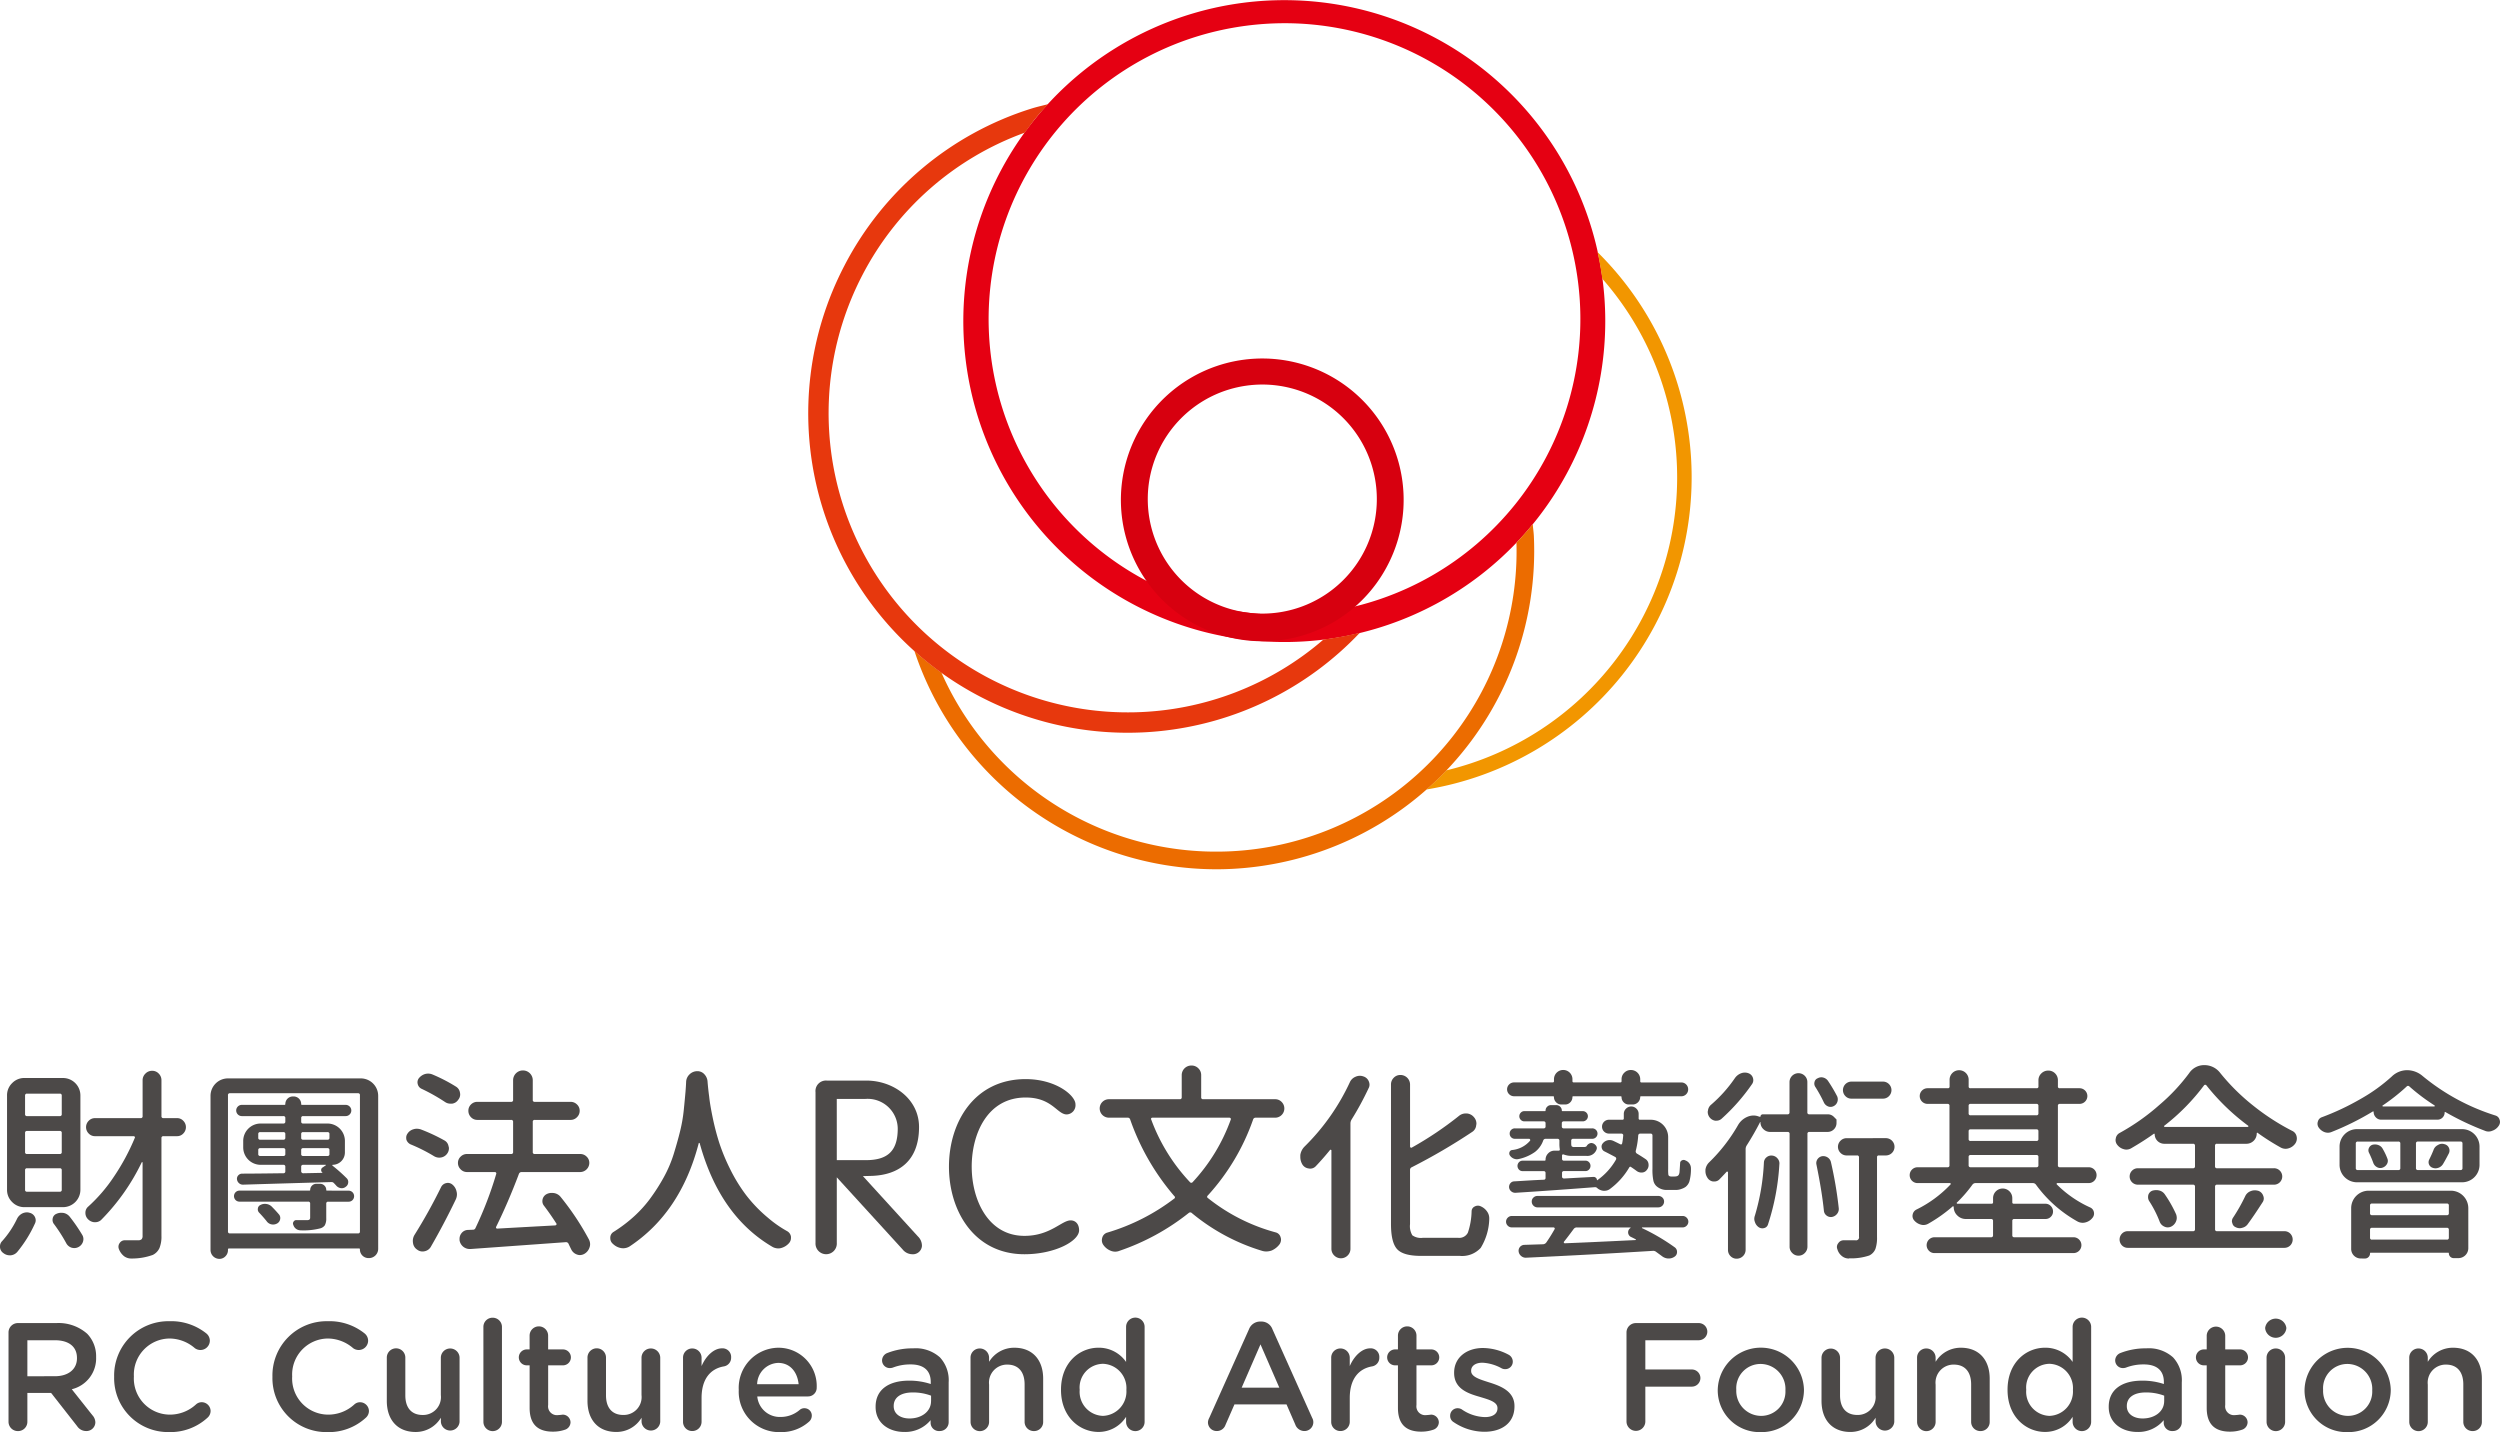 <svg xmlns="http://www.w3.org/2000/svg" viewBox="0 0 347.072 198.818"><g id="圖層_12" data-name="圖層 12"><path d="M1.183,185A1.3,1.3,0,0,1,2.5,183.681H7.817a6,6,0,0,1,4.294,1.488,4.5,4.5,0,0,1,1.233,3.211v.042a4.406,4.406,0,0,1-3.38,4.444l2.849,3.592a1.523,1.523,0,0,1,.425,1,1.234,1.234,0,0,1-1.255,1.212,1.5,1.5,0,0,1-1.276-.68l-3.614-4.614H3.8v4a1.289,1.289,0,0,1-1.3,1.3,1.293,1.293,0,0,1-1.317-1.3Zm6.441,6.059c1.872,0,3.062-.977,3.062-2.488v-.042c0-1.594-1.149-2.466-3.082-2.466H3.8v5Z" fill="#4c4948"/><path d="M15.847,191.165v-.043a7.531,7.531,0,0,1,7.674-7.7,7.8,7.8,0,0,1,5.1,1.679,1.306,1.306,0,0,1,.511,1.042,1.307,1.307,0,0,1-2.084,1.02,5.4,5.4,0,0,0-3.551-1.338,5.006,5.006,0,0,0-4.91,5.25v.043a5.014,5.014,0,0,0,4.91,5.272,5.338,5.338,0,0,0,3.722-1.424,1.18,1.18,0,0,1,.786-.3,1.243,1.243,0,0,1,1.233,1.211,1.262,1.262,0,0,1-.424.936,7.609,7.609,0,0,1-5.4,2A7.484,7.484,0,0,1,15.847,191.165Z" fill="#4c4948"/><path d="M37.822,191.165v-.043a7.531,7.531,0,0,1,7.674-7.7,7.8,7.8,0,0,1,5.1,1.679,1.306,1.306,0,0,1,.511,1.042,1.307,1.307,0,0,1-2.084,1.02,5.4,5.4,0,0,0-3.551-1.338,5.006,5.006,0,0,0-4.91,5.25v.043a5.014,5.014,0,0,0,4.91,5.272A5.338,5.338,0,0,0,49.2,194.97a1.18,1.18,0,0,1,.786-.3,1.243,1.243,0,0,1,1.233,1.211,1.259,1.259,0,0,1-.425.936,7.6,7.6,0,0,1-5.4,2A7.484,7.484,0,0,1,37.822,191.165Z" fill="#4c4948"/><path d="M63.8,197.394a1.3,1.3,0,0,1-2.593,0v-.574A4.043,4.043,0,0,1,57.7,198.8c-2.531,0-4-1.7-4-4.316v-5.975a1.286,1.286,0,1,1,2.571,0v5.209c0,1.744.871,2.721,2.4,2.721a2.479,2.479,0,0,0,2.531-2.763v-5.167a1.288,1.288,0,0,1,1.3-1.3,1.3,1.3,0,0,1,1.3,1.3Z" fill="#4c4948"/><path d="M67.109,184.212a1.267,1.267,0,0,1,1.277-1.275,1.283,1.283,0,0,1,1.3,1.275v13.182a1.287,1.287,0,0,1-2.574,0Z" fill="#4c4948"/><path d="M73.527,195.459v-5.91H73.1a1.106,1.106,0,0,1,0-2.211h.424v-1.914a1.286,1.286,0,0,1,2.572,0v1.914h2.022a1.106,1.106,0,1,1,0,2.211H76.1v5.506a1.225,1.225,0,0,0,1.383,1.4,6.149,6.149,0,0,0,.639-.064,1.085,1.085,0,0,1,1.083,1.063,1.107,1.107,0,0,1-.68,1,5.124,5.124,0,0,1-1.764.3C74.866,198.755,73.527,197.925,73.527,195.459Z" fill="#4c4948"/><path d="M91.66,197.394a1.3,1.3,0,0,1-2.593,0v-.574a4.043,4.043,0,0,1-3.508,1.977c-2.531,0-4-1.7-4-4.316v-5.975a1.286,1.286,0,1,1,2.571,0v5.209c0,1.744.871,2.721,2.4,2.721a2.479,2.479,0,0,0,2.531-2.763v-5.167a1.288,1.288,0,0,1,1.3-1.3,1.3,1.3,0,0,1,1.3,1.3Z" fill="#4c4948"/><path d="M94.824,188.506a1.27,1.27,0,0,1,1.274-1.3,1.289,1.289,0,0,1,1.3,1.3v1.149c.6-1.4,1.7-2.466,2.827-2.466a1.194,1.194,0,0,1,1.276,1.275,1.207,1.207,0,0,1-1.02,1.233c-1.829.32-3.083,1.722-3.083,4.38v3.317a1.284,1.284,0,0,1-1.3,1.275,1.265,1.265,0,0,1-1.274-1.275Z" fill="#4c4948"/><path d="M108.32,198.818a5.6,5.6,0,0,1-5.761-5.825v-.043a5.571,5.571,0,0,1,5.486-5.846,5.311,5.311,0,0,1,5.337,5.528,1.2,1.2,0,0,1-1.214,1.233h-7.037a3.136,3.136,0,0,0,3.233,2.849,4.047,4.047,0,0,0,2.658-.978.954.954,0,0,1,.659-.234,1.012,1.012,0,0,1,1.02,1.042,1.126,1.126,0,0,1-.34.786A5.766,5.766,0,0,1,108.32,198.818Zm2.553-6.654c-.172-1.659-1.149-2.955-2.85-2.955a3.036,3.036,0,0,0-2.911,2.955Z" fill="#4c4948"/><path d="M121.559,195.331v-.042c0-2.423,1.894-3.615,4.635-3.615a9.4,9.4,0,0,1,3.02.468v-.276c0-1.6-.979-2.445-2.786-2.445a6.679,6.679,0,0,0-2.488.446,1.41,1.41,0,0,1-.4.064,1.071,1.071,0,0,1-1.085-1.063,1.122,1.122,0,0,1,.7-1.02,9.623,9.623,0,0,1,3.614-.659,5.031,5.031,0,0,1,3.722,1.255,4.657,4.657,0,0,1,1.211,3.464v5.528a1.225,1.225,0,0,1-1.254,1.233,1.162,1.162,0,0,1-1.255-1.084v-.425a4.563,4.563,0,0,1-3.657,1.637C123.431,198.8,121.559,197.585,121.559,195.331Zm7.7-.808v-.765a7.13,7.13,0,0,0-2.55-.446c-1.658,0-2.637.7-2.637,1.871v.042c0,1.085.958,1.7,2.191,1.7C127.959,196.926,129.255,195.948,129.255,194.523Z" fill="#4c4948"/><path d="M134.737,188.506a1.271,1.271,0,0,1,1.276-1.3,1.288,1.288,0,0,1,1.3,1.3v.554a4.068,4.068,0,0,1,3.508-1.956c2.53,0,4,1.7,4,4.294v6a1.252,1.252,0,0,1-1.276,1.275,1.27,1.27,0,0,1-1.3-1.275v-5.209c0-1.744-.873-2.743-2.4-2.743a2.5,2.5,0,0,0-2.531,2.786v5.166a1.286,1.286,0,0,1-2.572,0Z" fill="#4c4948"/><path d="M158.905,197.394a1.286,1.286,0,0,1-2.572,0v-.7a4.5,4.5,0,0,1-3.827,2.1c-2.637,0-5.208-2.1-5.208-5.825v-.043c0-3.72,2.53-5.825,5.208-5.825a4.592,4.592,0,0,1,3.827,1.977v-4.869a1.286,1.286,0,0,1,2.572,0Zm-9.014-4.465v.043a3.339,3.339,0,0,0,3.231,3.592,3.382,3.382,0,0,0,3.254-3.592v-.043a3.37,3.37,0,0,0-3.254-3.593A3.291,3.291,0,0,0,149.891,192.929Z" fill="#4c4948"/><path d="M167.871,196.862l5.527-12.331a1.659,1.659,0,0,1,1.573-1.063h.128a1.63,1.63,0,0,1,1.551,1.063l5.527,12.331a1.147,1.147,0,0,1,.15.553,1.225,1.225,0,0,1-1.233,1.254,1.346,1.346,0,0,1-1.276-.914l-1.212-2.785h-7.228l-1.254,2.87a1.258,1.258,0,0,1-1.213.829,1.2,1.2,0,0,1-1.211-1.212A1.33,1.33,0,0,1,167.871,196.862Zm9.737-4.21-2.616-6.016-2.615,6.016Z" fill="#4c4948"/><path d="M184.81,188.506a1.271,1.271,0,0,1,1.276-1.3,1.288,1.288,0,0,1,1.3,1.3v1.149c.6-1.4,1.7-2.466,2.827-2.466a1.193,1.193,0,0,1,1.276,1.275,1.207,1.207,0,0,1-1.02,1.233c-1.829.32-3.083,1.722-3.083,4.38v3.317a1.284,1.284,0,0,1-1.3,1.275,1.265,1.265,0,0,1-1.276-1.275Z" fill="#4c4948"/><path d="M194.075,195.459v-5.91h-.425a1.106,1.106,0,0,1,0-2.211h.425v-1.914a1.286,1.286,0,0,1,2.572,0v1.914h2.021a1.106,1.106,0,1,1,0,2.211h-2.021v5.506a1.225,1.225,0,0,0,1.382,1.4,6.084,6.084,0,0,0,.639-.064,1.086,1.086,0,0,1,1.084,1.063,1.108,1.108,0,0,1-.681,1,5.114,5.114,0,0,1-1.763.3C195.414,198.755,194.075,197.925,194.075,195.459Z" fill="#4c4948"/><path d="M201.812,197.436a.984.984,0,0,1-.489-.892,1.029,1.029,0,0,1,1.042-1.042,1.122,1.122,0,0,1,.552.148,5.912,5.912,0,0,0,3.231,1.084c1.107,0,1.744-.467,1.744-1.211v-.043c0-.871-1.192-1.169-2.509-1.573-1.658-.468-3.508-1.148-3.508-3.3v-.042c0-2.125,1.764-3.423,4-3.423a7.723,7.723,0,0,1,3.529.914,1.094,1.094,0,0,1,.615.978,1.036,1.036,0,0,1-1.063,1.043,1.024,1.024,0,0,1-.51-.128,6.121,6.121,0,0,0-2.636-.766c-1,0-1.573.468-1.573,1.106v.042c0,.83,1.211,1.17,2.53,1.595,1.636.51,3.486,1.254,3.486,3.274v.043c0,2.359-1.828,3.528-4.166,3.528A7.664,7.664,0,0,1,201.812,197.436Z" fill="#4c4948"/><path d="M225.805,185a1.3,1.3,0,0,1,1.317-1.318H235.8a1.191,1.191,0,1,1,0,2.381H228.42v4.061h6.42a1.191,1.191,0,1,1,0,2.381h-6.42v4.868a1.308,1.308,0,0,1-2.615,0Z" fill="#4c4948"/><path d="M238.471,193.014v-.042a5.987,5.987,0,0,1,11.971-.043v.043a5.87,5.87,0,0,1-6.017,5.846A5.806,5.806,0,0,1,238.471,193.014Zm9.4,0v-.042a3.469,3.469,0,0,0-3.443-3.615,3.37,3.37,0,0,0-3.382,3.572v.043a3.461,3.461,0,0,0,3.423,3.592A3.367,3.367,0,0,0,247.868,193.014Z" fill="#4c4948"/><path d="M262.981,197.394a1.3,1.3,0,0,1-2.594,0v-.574a4.041,4.041,0,0,1-3.508,1.977c-2.53,0-4-1.7-4-4.316v-5.975a1.286,1.286,0,1,1,2.572,0v5.209c0,1.744.871,2.721,2.4,2.721a2.479,2.479,0,0,0,2.53-2.763v-5.167a1.288,1.288,0,0,1,1.3-1.3,1.3,1.3,0,0,1,1.3,1.3Z" fill="#4c4948"/><path d="M266.144,188.506a1.27,1.27,0,0,1,1.275-1.3,1.288,1.288,0,0,1,1.3,1.3v.554a4.072,4.072,0,0,1,3.508-1.956c2.531,0,4,1.7,4,4.294v6a1.252,1.252,0,0,1-1.276,1.275,1.269,1.269,0,0,1-1.3-1.275v-5.209c0-1.744-.873-2.743-2.4-2.743a2.5,2.5,0,0,0-2.531,2.786v5.166a1.286,1.286,0,0,1-2.572,0Z" fill="#4c4948"/><path d="M290.312,197.394a1.286,1.286,0,0,1-2.572,0v-.7a4.494,4.494,0,0,1-3.826,2.1c-2.637,0-5.209-2.1-5.209-5.825v-.043c0-3.72,2.529-5.825,5.209-5.825a4.59,4.59,0,0,1,3.826,1.977v-4.869a1.286,1.286,0,0,1,2.572,0Zm-9.014-4.465v.043a3.34,3.34,0,0,0,3.231,3.592,3.382,3.382,0,0,0,3.254-3.592v-.043a3.37,3.37,0,0,0-3.254-3.593A3.291,3.291,0,0,0,281.3,192.929Z" fill="#4c4948"/><path d="M292.752,195.331v-.042c0-2.423,1.893-3.615,4.634-3.615a9.4,9.4,0,0,1,3.021.468v-.276c0-1.6-.98-2.445-2.787-2.445a6.677,6.677,0,0,0-2.487.446,1.41,1.41,0,0,1-.4.064,1.071,1.071,0,0,1-1.085-1.063,1.122,1.122,0,0,1,.7-1.02,9.618,9.618,0,0,1,3.613-.659,5.029,5.029,0,0,1,3.723,1.255,4.662,4.662,0,0,1,1.211,3.464v5.528a1.226,1.226,0,0,1-1.255,1.233,1.163,1.163,0,0,1-1.254-1.084v-.425a4.563,4.563,0,0,1-3.657,1.637C294.624,198.8,292.752,197.585,292.752,195.331Zm7.7-.808v-.765a7.13,7.13,0,0,0-2.55-.446c-1.658,0-2.637.7-2.637,1.871v.042c0,1.085.957,1.7,2.19,1.7C299.152,196.926,300.448,195.948,300.448,194.523Z" fill="#4c4948"/><path d="M306.355,195.459v-5.91h-.425a1.106,1.106,0,0,1,0-2.211h.425v-1.914a1.286,1.286,0,0,1,2.571,0v1.914h2.022a1.106,1.106,0,1,1,0,2.211h-2.022v5.506a1.226,1.226,0,0,0,1.383,1.4,6.116,6.116,0,0,0,.639-.064,1.084,1.084,0,0,1,1.083,1.063,1.107,1.107,0,0,1-.68,1,5.124,5.124,0,0,1-1.764.3C307.694,198.755,306.355,197.925,306.355,195.459Z" fill="#4c4948"/><path d="M314.473,184.318a1.485,1.485,0,0,1,2.934,0v.128a1.481,1.481,0,0,1-2.934,0Zm.191,4.188a1.271,1.271,0,0,1,1.276-1.3,1.289,1.289,0,0,1,1.3,1.3v8.888a1.287,1.287,0,0,1-2.574,0Z" fill="#4c4948"/><path d="M319.936,193.014v-.042a5.987,5.987,0,0,1,11.97-.043v.043a5.87,5.87,0,0,1-6.017,5.846A5.806,5.806,0,0,1,319.936,193.014Zm9.4,0v-.042a3.469,3.469,0,0,0-3.443-3.615,3.369,3.369,0,0,0-3.38,3.572v.043a3.459,3.459,0,0,0,3.422,3.592A3.366,3.366,0,0,0,329.332,193.014Z" fill="#4c4948"/><path d="M334.472,188.506a1.27,1.27,0,0,1,1.274-1.3,1.289,1.289,0,0,1,1.3,1.3v.554a4.07,4.07,0,0,1,3.508-1.956c2.53,0,4,1.7,4,4.294v6a1.252,1.252,0,0,1-1.276,1.275,1.269,1.269,0,0,1-1.3-1.275v-5.209c0-1.744-.873-2.743-2.4-2.743a2.5,2.5,0,0,0-2.531,2.786v5.166a1.286,1.286,0,0,1-2.572,0Z" fill="#4c4948"/><path d="M2.34,169.258a1.647,1.647,0,0,1,.723-.78,1.487,1.487,0,0,1,.669-.167,1.144,1.144,0,0,1,.362.056,1.085,1.085,0,0,1,.751.584,1.056,1.056,0,0,1,.112.474.991.991,0,0,1-.112.445A17.584,17.584,0,0,1,2.4,173.8a1.357,1.357,0,0,1-.918.474H1.365a1.4,1.4,0,0,1-.891-.307A1.06,1.06,0,0,1,0,173.045a1.017,1.017,0,0,1,.307-.752A13.028,13.028,0,0,0,2.34,169.258Zm6.4-19.6a2.422,2.422,0,0,1,2.422,2.423v13.085a2.421,2.421,0,0,1-2.422,2.422H3.4a2.335,2.335,0,0,1-1.713-.709,2.331,2.331,0,0,1-.71-1.713V152.079a2.332,2.332,0,0,1,.71-1.713,2.336,2.336,0,0,1,1.713-.71Zm-.444,5.29a.245.245,0,0,0,.277-.278v-2.562a.246.246,0,0,0-.277-.278H3.76a.247.247,0,0,0-.28.278v2.562a.246.246,0,0,0,.28.278Zm0,5.263a.246.246,0,0,0,.277-.279v-2.645a.246.246,0,0,0-.277-.278H3.76a.247.247,0,0,0-.28.278v2.645a.247.247,0,0,0,.28.279Zm0,5.234a.246.246,0,0,0,.277-.279v-2.7a.246.246,0,0,0-.277-.279H3.76a.247.247,0,0,0-.28.279v2.7a.247.247,0,0,0,.28.279Zm-.809,4.483a.972.972,0,0,1-.194-.557,1.436,1.436,0,0,1,.027-.251.846.846,0,0,1,.529-.612,1.535,1.535,0,0,1,.641-.139,2.653,2.653,0,0,1,.362.028,1.446,1.446,0,0,1,.836.529,23.437,23.437,0,0,1,1.726,2.506,1.129,1.129,0,0,1,.167.584,1.324,1.324,0,0,1-.057.362,1.276,1.276,0,0,1-.639.751,1.24,1.24,0,0,1-.556.14,1.46,1.46,0,0,1-.392-.055,1.289,1.289,0,0,1-.751-.641A21.748,21.748,0,0,0,7.489,169.926Zm17.1-14.7a1.159,1.159,0,0,1,.863.375,1.245,1.245,0,0,1,0,1.755,1.157,1.157,0,0,1-.863.376H22.693a.247.247,0,0,0-.28.278v13.559a4.213,4.213,0,0,1-.277,1.7,1.986,1.986,0,0,1-.92.947,8.491,8.491,0,0,1-2.951.5h-.056a1.626,1.626,0,0,1-1-.333,2.32,2.32,0,0,1-.7-.974.87.87,0,0,1,.1-.836.838.838,0,0,1,.737-.389h1.809a.709.709,0,0,0,.5-.14.66.66,0,0,0,.139-.474v-10.19c0-.019-.017-.032-.055-.042s-.057,0-.057.014a29.557,29.557,0,0,1-5.651,8.019,1.223,1.223,0,0,1-.808.306h-.14a1.372,1.372,0,0,1-.89-.445,1.2,1.2,0,0,1-.335-.835,1.108,1.108,0,0,1,.392-.891,21.907,21.907,0,0,0,3.59-4.19,30.455,30.455,0,0,0,2.869-5.333.14.14,0,0,0,0-.167.19.19,0,0,0-.167-.083H13.2a1.189,1.189,0,0,1-.891-.376,1.245,1.245,0,0,1,0-1.755,1.192,1.192,0,0,1,.891-.375h6.319a.246.246,0,0,0,.279-.279v-4.983a1.258,1.258,0,0,1,.39-.919,1.275,1.275,0,0,1,.934-.391,1.227,1.227,0,0,1,.918.391,1.283,1.283,0,0,1,.375.919v4.983a.247.247,0,0,0,.28.279Z" fill="#4c4948"/><path d="M29.226,152.134a2.424,2.424,0,0,1,2.423-2.422H50.081a2.424,2.424,0,0,1,2.422,2.422v21.245a1.282,1.282,0,0,1-1.28,1.28h-.057a1.19,1.19,0,0,1-1.2-1.2.124.124,0,0,0-.139-.14H31.816c-.112,0-.167.047-.167.14v.083a1.2,1.2,0,0,1-.348.863,1.136,1.136,0,0,1-.85.363,1.238,1.238,0,0,1-1.225-1.226Zm2.423,18.823a.246.246,0,0,0,.279.277H49.691a.246.246,0,0,0,.279-.277V152.051a.247.247,0,0,0-.279-.279H31.928a.247.247,0,0,0-.279.279ZM48.382,165.3a.755.755,0,0,1,.558.223.775.775,0,0,1,0,1.086.758.758,0,0,1-.558.222H45.57a.245.245,0,0,0-.277.278v2a1.966,1.966,0,0,1-.2,1,1.169,1.169,0,0,1-.725.445,9.307,9.307,0,0,1-2.645.251,1.044,1.044,0,0,1-1-.752.427.427,0,0,1,.03-.445.433.433,0,0,1,.389-.223h1.532a.425.425,0,0,0,.3-.084.371.371,0,0,0,.085-.277v-1.923a.246.246,0,0,0-.279-.278H33.263a.757.757,0,0,1-.556-.222.775.775,0,0,1,0-1.086.754.754,0,0,1,.556-.223h9.69a.1.1,0,0,0,.112-.112.854.854,0,0,1,.836-.834h.529a.829.829,0,0,1,.611.25.8.8,0,0,1,.252.584c0,.074.027.112.082.112Zm-.5-5.29a1.711,1.711,0,0,1-1.7,1.7q-.03,0-.042.042a.058.058,0,0,0,.014.069,21.739,21.739,0,0,1,1.976,1.754.714.714,0,0,1,.209.614.747.747,0,0,1-.321.556.869.869,0,0,1-.667.209,1.05,1.05,0,0,1-.64-.321c-.093-.11-.223-.25-.39-.417a.414.414,0,0,0-.307-.112q-8.685.25-12.279.362a.8.8,0,0,1-.57-.222.822.822,0,0,1-.266-.529.682.682,0,0,1,.195-.557.728.728,0,0,1,.531-.223q1.532,0,5.706-.056a.246.246,0,0,0,.279-.278v-.613a.246.246,0,0,0-.279-.278H36.187a2.422,2.422,0,0,1-2.422-2.422V158.4a2.421,2.421,0,0,1,2.422-2.422h3.146a.247.247,0,0,0,.279-.279v-.473a.247.247,0,0,0-.279-.279H33.57a.768.768,0,0,1-.543-.223.774.774,0,0,1,0-1.113.773.773,0,0,1,.543-.223H39.5a.1.1,0,0,0,.112-.111,1.047,1.047,0,0,1,1.058-1.058h.085a1.047,1.047,0,0,1,1.058,1.058.1.1,0,0,0,.11.111h6.069a.769.769,0,0,1,.543.223.77.77,0,0,1,0,1.113.765.765,0,0,1-.543.223h-5.9a.246.246,0,0,0-.277.279v.473a.246.246,0,0,0,.277.279h3.37a2.424,2.424,0,0,1,2.422,2.422Zm-9.16,8.575a.79.79,0,0,1,.167.7.835.835,0,0,1-.447.585,1.133,1.133,0,0,1-.792.1,1.089,1.089,0,0,1-.655-.461q-.474-.584-1-1.14a.656.656,0,0,1-.194-.6.6.6,0,0,1,.362-.486,1.286,1.286,0,0,1,.794-.139,1.322,1.322,0,0,1,.737.334Q38.276,168.061,38.722,168.589Zm-2.59-11.416a.247.247,0,0,0-.279.279v.5a.246.246,0,0,0,.279.278h3.2a.246.246,0,0,0,.279-.278v-.5a.247.247,0,0,0-.279-.279Zm-.279,3.036a.246.246,0,0,0,.279.278h3.2a.246.246,0,0,0,.279-.278v-.529a.246.246,0,0,0-.279-.279h-3.2a.246.246,0,0,0-.279.279Zm9.884-2.757a.246.246,0,0,0-.277-.279H42.09a.246.246,0,0,0-.277.279v.5a.245.245,0,0,0,.277.278h3.37a.245.245,0,0,0,.277-.278Zm-3.924,2.757a.245.245,0,0,0,.277.278h3.37a.245.245,0,0,0,.277-.278v-.529a.246.246,0,0,0-.277-.279H42.09a.246.246,0,0,0-.277.279Zm0,2.394a.272.272,0,0,0,.082.2.266.266,0,0,0,.2.082l2.644-.055c.02,0,.03,0,.03-.014s-.01-.023-.03-.042a.411.411,0,0,1-.151-.362.392.392,0,0,1,.208-.334l.445-.306c.019,0,.023-.009.014-.027a.043.043,0,0,0-.042-.029H42.09a.246.246,0,0,0-.277.278Z" fill="#4c4948"/><path d="M61.684,158.315a1.114,1.114,0,0,1,.583.808.8.8,0,0,1,.058.305,1.225,1.225,0,0,1-.225.7,1.3,1.3,0,0,1-.835.558,1.382,1.382,0,0,1-.278.029,1.409,1.409,0,0,1-.723-.2,23.339,23.339,0,0,0-3.258-1.643,1.1,1.1,0,0,1-.584-.64,1.463,1.463,0,0,1-.03-.306.939.939,0,0,1,.168-.529,1.43,1.43,0,0,1,.808-.613,1.512,1.512,0,0,1,.473-.083,1.953,1.953,0,0,1,.557.083A24.734,24.734,0,0,1,61.684,158.315Zm-.447,6.487a1.021,1.021,0,0,1,.726-.556.925.925,0,0,1,.222-.028,1,1,0,0,1,.639.25,1.68,1.68,0,0,1,.559.948,1.484,1.484,0,0,1,.054.389,1.684,1.684,0,0,1-.167.724q-1.587,3.315-3.48,6.6a1.284,1.284,0,0,1-.863.585,1.376,1.376,0,0,1-.279.029,1.187,1.187,0,0,1-.724-.252,1.275,1.275,0,0,1-.584-.918,1.725,1.725,0,0,1-.027-.307,1.593,1.593,0,0,1,.222-.807A73.243,73.243,0,0,0,61.237,164.8ZM63.3,150.854a1.175,1.175,0,0,1,.556.835,1.207,1.207,0,0,1,.03.25,1.153,1.153,0,0,1-.279.752,1.205,1.205,0,0,1-.836.529h-.222A1.314,1.314,0,0,1,61.8,153a25.647,25.647,0,0,0-3.258-1.837.957.957,0,0,1-.543-.641.927.927,0,0,1,.153-.835,1.749,1.749,0,0,1,.863-.584,1.677,1.677,0,0,1,.417-.056,1.555,1.555,0,0,1,.584.111A22.635,22.635,0,0,1,63.3,150.854ZM81.757,172.07a1.477,1.477,0,0,1,.167.668,1.272,1.272,0,0,1-.082.445,1.57,1.57,0,0,1-.724.892,1.285,1.285,0,0,1-.613.166,1.175,1.175,0,0,1-.417-.083,1.37,1.37,0,0,1-.781-.7c-.13-.26-.259-.529-.389-.807a.381.381,0,0,0-.389-.2q-2.313.168-13.2.948h-.112a1.428,1.428,0,0,1-1.42-1.225v-.2a1.251,1.251,0,0,1,.28-.78,1.162,1.162,0,0,1,.89-.445l.7-.028A.357.357,0,0,0,66,170.51a51.071,51.071,0,0,0,2.894-7.544.18.18,0,0,0-.028-.167.185.185,0,0,0-.167-.085H64.83a1.2,1.2,0,0,1-.877-.375,1.218,1.218,0,0,1-.376-.891,1.176,1.176,0,0,1,.376-.877,1.218,1.218,0,0,1,.877-.362h6.125a.246.246,0,0,0,.279-.279v-4.177a.247.247,0,0,0-.279-.278H66.277a1.192,1.192,0,0,1-.891-.375,1.24,1.24,0,0,1-.362-.892,1.2,1.2,0,0,1,.362-.877,1.218,1.218,0,0,1,.891-.362h4.678a.246.246,0,0,0,.279-.278v-2.756a1.365,1.365,0,0,1,2.729,0v2.756a.245.245,0,0,0,.277.278h4.985a1.233,1.233,0,0,1,.877.362,1.181,1.181,0,0,1,.375.877,1.225,1.225,0,0,1-.375.892,1.206,1.206,0,0,1-.877.375H74.24a.246.246,0,0,0-.277.278v4.177a.245.245,0,0,0,.277.279h6.322a1.228,1.228,0,0,1,.877.362,1.179,1.179,0,0,1,.375.877,1.281,1.281,0,0,1-1.252,1.266H72.431a.392.392,0,0,0-.389.252q-1.5,3.981-3.176,7.377a.163.163,0,0,0,.014.14.156.156,0,0,0,.153.083q2.924-.166,8.076-.445a.274.274,0,0,0,.138-.112.1.1,0,0,0,0-.139q-.836-1.308-1.725-2.478a.993.993,0,0,1-.224-.64,1.345,1.345,0,0,1,.028-.251,1.091,1.091,0,0,1,.558-.723,1.567,1.567,0,0,1,.723-.168,2.113,2.113,0,0,1,.335.028,1.473,1.473,0,0,1,.89.529A37.244,37.244,0,0,1,81.757,172.07Z" fill="#4c4948"/><path d="M95.254,150.213a1.5,1.5,0,0,1,.487-1.072,1.519,1.519,0,0,1,1.072-.431,1.286,1.286,0,0,1,.989.445,1.648,1.648,0,0,1,.431,1.058q.082,1,.222,2.033.111,1.084.487,2.91a34.64,34.64,0,0,0,.905,3.48,27.026,27.026,0,0,0,1.5,3.634,22.511,22.511,0,0,0,2.2,3.6,19.637,19.637,0,0,0,3.034,3.161,16.083,16.083,0,0,0,2.7,1.892,1.035,1.035,0,0,1,.529.78v.167a1.084,1.084,0,0,1-.307.751,2.239,2.239,0,0,1-1.058.641,1.411,1.411,0,0,1-.389.055,1.728,1.728,0,0,1-.781-.195q-7.35-4.287-10.134-14.4a.092.092,0,0,0-.084-.055.048.048,0,0,0-.055.055Q94.5,168.338,87.4,173.045a1.705,1.705,0,0,1-.89.25,1.933,1.933,0,0,1-.307-.028,2.174,2.174,0,0,1-1.115-.585,1.007,1.007,0,0,1-.362-.807.933.933,0,0,1,.474-.863,20.086,20.086,0,0,0,2.255-1.643,17.118,17.118,0,0,0,2.73-2.868,27.169,27.169,0,0,0,1.976-3.077,17.384,17.384,0,0,0,1.378-3.242q.516-1.672.877-3.133a21.16,21.16,0,0,0,.515-2.98q.153-1.516.238-2.519Q95.224,150.881,95.254,150.213Z" fill="#4c4948"/><path d="M177.93,152.983a1.281,1.281,0,0,1-.9,2.186h-2.7a.348.348,0,0,0-.362.25,30.586,30.586,0,0,1-6.292,10.553.211.211,0,0,0,.028.362,25.89,25.89,0,0,0,9.41,4.761.938.938,0,0,1,.669.668,1.01,1.01,0,0,1,.059.334,1.181,1.181,0,0,1-.2.641,2.751,2.751,0,0,1-1.085.863,2.236,2.236,0,0,1-.752.14,2.009,2.009,0,0,1-.585-.085,27.914,27.914,0,0,1-9.745-5.234.319.319,0,0,0-.445-.027,31.9,31.9,0,0,1-9.635,5.261,1.54,1.54,0,0,1-.584.112,1.683,1.683,0,0,1-.641-.139,2.249,2.249,0,0,1-1-.807,1.121,1.121,0,0,1-.2-.613,1.414,1.414,0,0,1,.057-.389,1,1,0,0,1,.7-.7,28.8,28.8,0,0,0,9.272-4.707.208.208,0,0,0,.028-.361,32.92,32.92,0,0,1-6.127-10.637.345.345,0,0,0-.362-.25h-2.588a1.281,1.281,0,0,1,0-2.562h9.828a.246.246,0,0,0,.279-.278v-3.062a1.332,1.332,0,0,1,1.349-1.337,1.3,1.3,0,0,1,.96.39,1.28,1.28,0,0,1,.393.947v3.062a.243.243,0,0,0,.275.278h10A1.229,1.229,0,0,1,177.93,152.983Zm-7.059,2.436a.175.175,0,0,0-.027-.167.185.185,0,0,0-.166-.083H159.986a.182.182,0,0,0-.165.083.131.131,0,0,0,0,.167,25.48,25.48,0,0,0,5.372,8.687.242.242,0,0,0,.389,0A25.288,25.288,0,0,0,170.871,155.419Z" fill="#4c4948"/><path d="M187.4,150.241a1.469,1.469,0,0,1,.778-.752,1.49,1.49,0,0,1,.614-.14,1.468,1.468,0,0,1,.471.085,1.175,1.175,0,0,1,.755.668,1.227,1.227,0,0,1,.111.473,1.063,1.063,0,0,1-.142.529,41.209,41.209,0,0,1-2.363,4.344,1.052,1.052,0,0,0-.142.529v17.374a1.292,1.292,0,0,1-.389.946,1.309,1.309,0,0,1-1.864,0,1.289,1.289,0,0,1-.39-.946V159.708c0-.038-.023-.065-.07-.084a.106.106,0,0,0-.126.029q-.943,1.167-1.978,2.254a1.06,1.06,0,0,1-.779.334.9.9,0,0,1-.224-.028,1.178,1.178,0,0,1-.889-.612,2.039,2.039,0,0,1-.252-.975v-.277a2.083,2.083,0,0,1,.587-1.17A30.557,30.557,0,0,0,187.4,150.241Zm10.106,21.606h4.955a1.333,1.333,0,0,0,1.325-.723,9.978,9.978,0,0,0,.516-2.98.736.736,0,0,1,.444-.654.911.911,0,0,1,.833-.014,2.054,2.054,0,0,1,.893.752,1.583,1.583,0,0,1,.279.89v.167a8.075,8.075,0,0,1-1.183,3.954,3.492,3.492,0,0,1-2.91,1.113h-5.4c-1.612,0-2.709-.305-3.283-.918s-.866-1.781-.866-3.508V150.575a1.309,1.309,0,0,1,.378-.946,1.246,1.246,0,0,1,.932-.39,1.33,1.33,0,0,1,1.337,1.336v8.6a.165.165,0,0,0,.083.139.14.14,0,0,0,.169,0,47.893,47.893,0,0,0,6.544-4.4,1.462,1.462,0,0,1,.943-.334h.142a1.43,1.43,0,0,1,1,.529,1.344,1.344,0,0,1,.334.891.829.829,0,0,1-.031.195,1.209,1.209,0,0,1-.555.946,82.9,82.9,0,0,1-8.38,4.9.394.394,0,0,0-.252.391v7.517a2.484,2.484,0,0,0,.319,1.545A2.039,2.039,0,0,0,197.51,171.847Z" fill="#4c4948"/><path d="M209.894,170.4a.786.786,0,0,1-.575-.237.774.774,0,0,1,0-1.113.791.791,0,0,1,.575-.238h23.693a.78.78,0,0,1,.57.238.774.774,0,0,1,0,1.113.775.775,0,0,1-.57.237h-5.568a.065.065,0,0,0-.071.056c-.008.038,0,.055.043.055a28.539,28.539,0,0,1,4.538,2.673.769.769,0,0,1,.291.654.746.746,0,0,1-.346.627,1.388,1.388,0,0,1-.81.25h-.082a1.508,1.508,0,0,1-.862-.333l-.837-.613a.631.631,0,0,0-.445-.112q-8.016.5-17.543.948a.965.965,0,0,1-.7-.223.978.978,0,0,1-.362-.613.818.818,0,0,1,.755-.946l2.643-.084a.606.606,0,0,0,.444-.251q.615-.889,1.145-1.837a.146.146,0,0,0,0-.167.173.173,0,0,0-.142-.084Zm6.874-17.068a.97.97,0,0,1-.736-.306,1.009,1.009,0,0,1-.3-.724.1.1,0,0,0-.11-.11H210.2a.961.961,0,0,1-.684-.28.945.945,0,0,1,0-1.364.962.962,0,0,1,.684-.277h5.345c.129,0,.192-.057.192-.168v-.279a1.282,1.282,0,0,1,2.564,0v.279c0,.111.063.168.193.168h6.434c.129,0,.192-.057.192-.168v-.279a1.227,1.227,0,0,1,.378-.9,1.253,1.253,0,0,1,.92-.376,1.287,1.287,0,0,1,1.294,1.28v.279a.148.148,0,0,0,.165.168h5.513a.95.95,0,0,1,.976.959.932.932,0,0,1-.279.682.943.943,0,0,1-.7.28h-5.568a.1.1,0,0,0-.11.11,1.047,1.047,0,0,1-1.03,1.03h-.531a.97.97,0,0,1-.736-.306,1.009,1.009,0,0,1-.295-.724.1.1,0,0,0-.11-.11h-6.6a.1.1,0,0,0-.11.11,1,1,0,0,1-.295.724.966.966,0,0,1-.735.306Zm15.23,10h.5a.974.974,0,0,0,.247-.029.456.456,0,0,0,.307-.195.993.993,0,0,0,.114-.39q.024-.3.083-1.225a.418.418,0,0,1,.251-.4.5.5,0,0,1,.5.014,1.162,1.162,0,0,1,.751,1.085,6.328,6.328,0,0,1-.22,1.839,1.617,1.617,0,0,1-.531.751,2.069,2.069,0,0,1-.5.25,2.219,2.219,0,0,1-.92.167h-1.14a2.09,2.09,0,0,1-1.506-.557,1.455,1.455,0,0,1-.4-.751,7.4,7.4,0,0,1-.125-1.643v-4.594a.247.247,0,0,0-.279-.278h-1.393a.276.276,0,0,0-.306.278,11.121,11.121,0,0,1-.335,2.088.367.367,0,0,0,.17.418c.463.278.869.539,1.223.78a.935.935,0,0,1,.377.7,1.022,1.022,0,0,1-.236.779.877.877,0,0,1-.668.362,1.1,1.1,0,0,1-.755-.223c-.221-.167-.472-.342-.752-.529-.11-.092-.2-.073-.275.056a9.928,9.928,0,0,1-2.674,2.98,1.229,1.229,0,0,1-.751.25h-.169a1.531,1.531,0,0,1-.889-.417.416.416,0,0,0-.252-.085q-6.517.5-11.054.781h-.055a.83.83,0,0,1-.559-.223.787.787,0,0,1-.082-1.114.689.689,0,0,1,.531-.25l1.848-.112c.92-.055,1.66-.093,2.214-.112a.246.246,0,0,0,.279-.277v-.641a.247.247,0,0,0-.279-.279h-2.922a.662.662,0,0,1-.487-.209.739.739,0,0,1,0-1.03.666.666,0,0,1,.487-.209h3.064a.122.122,0,0,0,.137-.139,1.231,1.231,0,0,1,.362-.877,1.191,1.191,0,0,1,.893-.376h.554c.13,0,.185-.065.17-.2a4.413,4.413,0,0,1-.056-.808v-.361a.247.247,0,0,0-.279-.278H214.6a.345.345,0,0,0-.362.25,3.462,3.462,0,0,1-1.156,1.587,6.091,6.091,0,0,1-2.269.975,1.325,1.325,0,0,1-.248.028,1.2,1.2,0,0,1-.948-.529.508.508,0,0,1-.055-.46.426.426,0,0,1,.335-.291,3.75,3.75,0,0,0,2.532-1.31.206.206,0,0,0-.016-.167.155.155,0,0,0-.153-.083H210.31a.712.712,0,0,1-.723-.724.691.691,0,0,1,.208-.515.7.7,0,0,1,.515-.21h3.98a.246.246,0,0,0,.279-.277v-.419a.246.246,0,0,0-.279-.277h-2.67a.664.664,0,0,1-.488-.21.706.706,0,0,1,0-1,.66.66,0,0,1,.488-.21h2.867a.073.073,0,0,0,.082-.083.719.719,0,0,1,.225-.529.709.709,0,0,1,.527-.222h.751a.763.763,0,0,1,.755.751.073.073,0,0,0,.082.083h2.812a.7.7,0,0,1,.515.21.7.7,0,0,1,0,1,.7.7,0,0,1-.515.21H217.1a.243.243,0,0,0-.275.277v.419a.243.243,0,0,0,.275.277h3.928a.725.725,0,1,1,0,1.449h-2.619a.247.247,0,0,0-.279.278v.361c0,.224.028.363.087.419a.535.535,0,0,0,.361.083h1.306c.205,0,.334-.045.393-.139a.813.813,0,0,1,.61-.418.645.645,0,0,1,.2.028h.027a.92.92,0,0,1,.472.362.532.532,0,0,1,.055.529,1.351,1.351,0,0,1-1.447.863h-1.837a3.073,3.073,0,0,1-1.282-.195.178.178,0,0,0-.153.014.143.143,0,0,0-.067.126v.445a.244.244,0,0,0,.275.278h2.981a.669.669,0,0,1,.488.209.742.742,0,0,1,0,1.03.666.666,0,0,1-.488.209h-2.981a.245.245,0,0,0-.275.279v.5a.224.224,0,0,0,.083.181.292.292,0,0,0,.192.07l4.094-.223a.475.475,0,0,1,.334.125.408.408,0,0,1,.142.321l.028.028a8.88,8.88,0,0,0,2.615-2.869.275.275,0,0,0-.138-.39c-.594-.314-1.078-.566-1.447-.751a.673.673,0,0,1-.389-.487.687.687,0,0,1,.137-.628,1.253,1.253,0,0,1,.669-.43,1.193,1.193,0,0,1,.778.069c.17.074.492.233.976.473.149.075.239.028.279-.139a8.2,8.2,0,0,0,.137-1.058.193.193,0,0,0-.054-.195.275.275,0,0,0-.2-.083h-1.754a.961.961,0,0,1,0-1.921h1.9a.171.171,0,0,0,.193-.2v-.611a.987.987,0,0,1,.307-.725,1.008,1.008,0,0,1,1.447,0,.987.987,0,0,1,.307.725v.611a.174.174,0,0,0,.2.2h1.475a2.419,2.419,0,0,1,2.423,2.421V162.3a5.383,5.383,0,0,0,.027.779.262.262,0,0,0,.141.195A.441.441,0,0,0,232,163.328Zm-19.112,4.05a.778.778,0,0,1-.236-.57.738.738,0,0,1,.236-.558.8.8,0,0,1,.57-.223h16.761a.8.8,0,0,1,.57.223.738.738,0,0,1,.236.558.807.807,0,0,1-.806.807H213.456A.772.772,0,0,1,212.886,167.378Zm13.461,3.105a.075.075,0,0,0,.028-.055c0-.02-.008-.029-.028-.029h-7.432a.53.53,0,0,0-.448.223c-.575.779-1.019,1.364-1.338,1.754a.138.138,0,0,0,.115.223q2.978-.112,9.8-.446a.069.069,0,0,0,.071-.042c.008-.028-.008-.05-.043-.069-.24-.13-.464-.242-.669-.334a.716.716,0,0,1-.055-1.225Z" fill="#4c4948"/><path d="M254.6,155.057c.243.242.361.362.361.362v.5a1.234,1.234,0,0,1-1.223,1.225H251.2a.244.244,0,0,0-.275.279v15.647a1.229,1.229,0,0,1-.362.877,1.181,1.181,0,0,1-.877.376,1.169,1.169,0,0,1-.877-.376,1.213,1.213,0,0,1-.362-.877V157.425a.247.247,0,0,0-.279-.279h-2.4a1.327,1.327,0,0,1-.96-.39,1.293,1.293,0,0,1-.405-.975c-.039-.018-.055-.018-.055,0q-.807,1.589-1.868,3.258a.957.957,0,0,0-.137.5v13.978a1.236,1.236,0,0,1-1.239,1.225,1.157,1.157,0,0,1-.865-.362,1.2,1.2,0,0,1-.346-.863V162.77a.114.114,0,0,0-.2-.083c-.369.408-.7.752-.971,1.03a.964.964,0,0,1-.7.307h-.2a1.094,1.094,0,0,1-.806-.558,1.636,1.636,0,0,1-.252-.863v-.223a1.734,1.734,0,0,1,.5-1,23.309,23.309,0,0,0,4.038-5.207,2.711,2.711,0,0,1,1.255-1.114,2.212,2.212,0,0,1,.889-.194,2.016,2.016,0,0,1,.723.139l.2.055a.024.024,0,0,0,.027-.027.336.336,0,0,1,.335-.334h3.425a.247.247,0,0,0,.279-.279v-4.176a1.241,1.241,0,0,1,2.116-.892,1.219,1.219,0,0,1,.362.892v4.176a.244.244,0,0,0,.275.279h2.536A1.176,1.176,0,0,1,254.6,155.057Zm-13.753-5.373a1.81,1.81,0,0,1,.834-.668,1.489,1.489,0,0,1,.559-.111,1.359,1.359,0,0,1,.472.083,1.006,1.006,0,0,1,.641.641,1.107,1.107,0,0,1,.055.334.941.941,0,0,1-.166.529,27.425,27.425,0,0,1-4.262,4.845,1.071,1.071,0,0,1-.7.249h-.166a1.238,1.238,0,0,1-1.03-1.225.492.492,0,0,1,.028-.167,1.234,1.234,0,0,1,.444-.834A18.962,18.962,0,0,0,240.846,149.684Zm4.035,11.694a.976.976,0,0,1,.378-.724,1.017,1.017,0,0,1,.794-.223,1.091,1.091,0,0,1,.736.418,1.022,1.022,0,0,1,.236.807,32.75,32.75,0,0,1-1.585,8.353.727.727,0,0,1-.543.487.9.9,0,0,1-.739-.125,1.352,1.352,0,0,1-.527-.724,1.207,1.207,0,0,1-.087-.417,1.365,1.365,0,0,1,.087-.474A30.571,30.571,0,0,0,244.881,161.378Zm10.166-9.187a1.078,1.078,0,0,1,.027.792,1.015,1.015,0,0,1-.558.6.9.9,0,0,1-.739.014,1.1,1.1,0,0,1-.571-.543,18.927,18.927,0,0,0-1.195-2.173.821.821,0,0,1-.1-.682.708.708,0,0,1,.46-.515,1,1,0,0,1,.767-.083,1.158,1.158,0,0,1,.652.473A21.6,21.6,0,0,1,255.047,152.191Zm-2.871,9.493a.953.953,0,0,1-.027-.195.986.986,0,0,1,.81-.974,1.106,1.106,0,0,1,.763.167,1.059,1.059,0,0,1,.46.64,55.066,55.066,0,0,1,1.085,6.377,1.055,1.055,0,0,1-.22.807,1.159,1.159,0,0,1-.728.445.962.962,0,0,1-.751-.208.931.931,0,0,1-.362-.683Q252.93,165.36,252.176,161.684Zm9.635-3.675a1.2,1.2,0,1,1,0,2.4h-.975a.223.223,0,0,0-.252.25v11.081a4.788,4.788,0,0,1-.22,1.644,1.729,1.729,0,0,1-.866.918,7.889,7.889,0,0,1-2.784.39.071.071,0,0,1-.055.027,1.511,1.511,0,0,1-.975-.362,1.833,1.833,0,0,1-.61-.945.789.789,0,0,1-.059-.307.85.85,0,0,1,.2-.529.876.876,0,0,1,.751-.389h1.616a.417.417,0,0,0,.5-.5v-11a.245.245,0,0,0-.279-.278h-1.448a1.165,1.165,0,0,1-.833-.348,1.178,1.178,0,0,1,0-1.7,1.165,1.165,0,0,1,.833-.348Zm-.417-7.851a1.155,1.155,0,0,1,.849.348,1.181,1.181,0,0,1,0,1.67,1.151,1.151,0,0,1-.849.348h-4.373a1.122,1.122,0,0,1-.822-.348,1.183,1.183,0,0,1,.822-2.018Z" fill="#4c4948"/><path d="M290.746,162.366a1.112,1.112,0,0,1,0,1.559,1.08,1.08,0,0,1-.794.321h-4.318a.108.108,0,0,0-.11.07.107.107,0,0,0,.027.124,15.629,15.629,0,0,0,4.594,3.175.888.888,0,0,1,.546.654.926.926,0,0,1-.212.822,1.76,1.76,0,0,1-.944.612,1.413,1.413,0,0,1-.389.056,1.525,1.525,0,0,1-.7-.167,17.855,17.855,0,0,1-5.793-5.124.527.527,0,0,0-.444-.222h-7.936a.529.529,0,0,0-.445.222,18.371,18.371,0,0,1-2.147,2.478c-.035.019-.043.053-.027.1a.091.091,0,0,0,.086.069h4.731c.15,0,.224-.064.224-.194v-.585a1.335,1.335,0,1,1,2.67,0v.585c0,.13.075.194.225.194h4.373a1,1,0,0,1,.751.321,1.052,1.052,0,0,1,.306.752,1.009,1.009,0,0,1-.306.738,1.025,1.025,0,0,1-.751.306h-4.318a.247.247,0,0,0-.28.277v1.978a.247.247,0,0,0,.28.278h8.215a1.1,1.1,0,0,1,0,2.2h-19.3a1.041,1.041,0,0,1-.763-.32,1.1,1.1,0,0,1,.763-1.88h7.853a.247.247,0,0,0,.279-.278v-1.978a.246.246,0,0,0-.279-.277h-3.48a1.653,1.653,0,0,1-1.2-.487,1.593,1.593,0,0,1-.5-1.184.091.091,0,0,0-.055-.083c-.039-.019-.067-.019-.083,0a20.649,20.649,0,0,1-3.37,2.394,1.369,1.369,0,0,1-.7.195,1.338,1.338,0,0,1-.362-.056,1.819,1.819,0,0,1-.92-.584.924.924,0,0,1-.208-.822.972.972,0,0,1,.515-.682,16.5,16.5,0,0,0,4.735-3.481.107.107,0,0,0,.027-.124.108.108,0,0,0-.11-.07h-4.483a1.1,1.1,0,1,1,0-2.2h4.149a.244.244,0,0,0,.275-.278v-8.241a.244.244,0,0,0-.275-.279H267.6a1.086,1.086,0,0,1,0-2.172h2.811a.22.22,0,0,0,.248-.25v-.891a1.324,1.324,0,1,1,2.647,0v.891a.221.221,0,0,0,.251.25h9.187a.221.221,0,0,0,.251-.25v-.836a1.3,1.3,0,0,1,.405-.974,1.327,1.327,0,0,1,.96-.39,1.3,1.3,0,0,1,.948.39,1.327,1.327,0,0,1,.389.974v.836a.22.22,0,0,0,.248.25H288.7a1.086,1.086,0,0,1,0,2.172h-2.729a.245.245,0,0,0-.275.279v8.241a.244.244,0,0,0,.275.278h3.984A1.091,1.091,0,0,1,290.746,162.366Zm-7.755-8.839a.247.247,0,0,0-.279-.279h-9.131a.247.247,0,0,0-.279.279v1.029a.247.247,0,0,0,.279.279h9.131a.247.247,0,0,0,.279-.279Zm-9.41,3.257a.247.247,0,0,0-.279.279v1.058a.247.247,0,0,0,.279.278h9.131a.247.247,0,0,0,.279-.278v-1.058a.247.247,0,0,0-.279-.279Zm0,3.565a.246.246,0,0,0-.279.277v1.142a.247.247,0,0,0,.279.278h9.131a.247.247,0,0,0,.279-.278v-1.142a.246.246,0,0,0-.279-.277Z" fill="#4c4948"/><path d="M307.794,164.468a.246.246,0,0,0-.279.279v5.9a.245.245,0,0,0,.279.278h9.328a1.136,1.136,0,0,1,.833.334,1.175,1.175,0,0,1,0,1.643,1.139,1.139,0,0,1-.833.334H295.4a1.1,1.1,0,0,1-.806-.334,1.177,1.177,0,0,1,0-1.643,1.094,1.094,0,0,1,.806-.334h9.049a.246.246,0,0,0,.279-.278v-5.9a.247.247,0,0,0-.279-.279h-7.684a1.142,1.142,0,0,1,0-2.283h7.684a.246.246,0,0,0,.279-.278v-2.84a.247.247,0,0,0-.279-.278h-3.98a1.332,1.332,0,0,1-1.337-1.337c0-.017-.015-.037-.043-.055a.051.051,0,0,0-.071,0q-1.444,1.031-3.173,2.031a1.315,1.315,0,0,1-.641.168,1.125,1.125,0,0,1-.362-.056,1.671,1.671,0,0,1-.889-.584,1.059,1.059,0,0,1-.251-.7.738.738,0,0,1,.027-.195,1.03,1.03,0,0,1,.5-.752,30.211,30.211,0,0,0,5.569-3.926,26.282,26.282,0,0,0,4.121-4.4,2.493,2.493,0,0,1,2.116-1.113,2.738,2.738,0,0,1,2.171,1.058,28.953,28.953,0,0,0,4.675,4.621,31.928,31.928,0,0,0,5.349,3.453,1.075,1.075,0,0,1,.609.78,1.3,1.3,0,0,1,.032.278,1.236,1.236,0,0,1-.224.7,1.716,1.716,0,0,1-.948.667,1.35,1.35,0,0,1-.39.058,1.415,1.415,0,0,1-.723-.2,32.214,32.214,0,0,1-3.146-2c-.04-.037-.071-.046-.1-.027a.09.09,0,0,0-.039.082,1.433,1.433,0,0,1-1.451,1.449h-4.062a.245.245,0,0,0-.279.278v2.84a.245.245,0,0,0,.279.278h7.877a1.142,1.142,0,1,1,0,2.283Zm-9.438,2.255a1,1,0,0,1-.142-.5,1.462,1.462,0,0,1,.028-.306.925.925,0,0,1,.558-.613,1.94,1.94,0,0,1,.555-.083,1.758,1.758,0,0,1,.42.055,1.322,1.322,0,0,1,.779.557,17.064,17.064,0,0,1,1.557,2.756,1.606,1.606,0,0,1,.087.5,1.216,1.216,0,0,1-.114.5,1.373,1.373,0,0,1-.724.724,1.049,1.049,0,0,1-.417.083,1.016,1.016,0,0,1-.472-.111,1.189,1.189,0,0,1-.641-.668A15.31,15.31,0,0,0,298.356,166.723Zm2.115-10.441c-.039.02-.047.051-.027.1s.043.069.082.069h11.527c.035,0,.063-.023.082-.069a.069.069,0,0,0-.027-.1,30.562,30.562,0,0,1-5.793-5.6.182.182,0,0,0-.165-.083.193.193,0,0,0-.169.083A29.173,29.173,0,0,1,300.471,156.282Zm11.554,13.7a1.283,1.283,0,0,1-.751.474,1.043,1.043,0,0,1-.334.055,1.216,1.216,0,0,1-.559-.139.758.758,0,0,1-.471-.584.52.52,0,0,1-.055-.251.9.9,0,0,1,.165-.5,24.75,24.75,0,0,0,1.671-2.952,1.346,1.346,0,0,1,.779-.724,1.5,1.5,0,0,1,.558-.111,1.856,1.856,0,0,1,.527.082,1.091,1.091,0,0,1,.641.669,1,1,0,0,1,.083.39.958.958,0,0,1-.193.556C313.323,168.135,312.639,169.146,312.025,169.981Z" fill="#4c4948"/><path d="M332.034,149.461a3.094,3.094,0,0,1,2.116-.89,3.334,3.334,0,0,1,2.174.807,29.907,29.907,0,0,0,10.107,5.485.841.841,0,0,1,.582.585.93.93,0,0,1,.059.3.948.948,0,0,1-.169.529,1.716,1.716,0,0,1-.889.7,1.3,1.3,0,0,1-.531.113,1.264,1.264,0,0,1-.527-.113,37.927,37.927,0,0,1-5.458-2.589c-.075-.037-.11-.018-.11.057a1,1,0,0,1-1,1h-7.8a1,1,0,0,1-.751-.321,1.066,1.066,0,0,1-.307-.766c0-.017-.012-.036-.039-.055s-.055-.018-.071,0a37.932,37.932,0,0,1-5.71,2.84,1.278,1.278,0,0,1-.527.112,1.443,1.443,0,0,1-.472-.085,1.71,1.71,0,0,1-.81-.639.948.948,0,0,1-.165-.529.9.9,0,0,1,.055-.307.835.835,0,0,1,.527-.584,35.386,35.386,0,0,0,5.431-2.562A23.706,23.706,0,0,0,332.034,149.461Zm-4.813,14.674a2.422,2.422,0,0,1-2.423-2.423v-2.533a2.421,2.421,0,0,1,2.423-2.423H341.81a2.421,2.421,0,0,1,2.419,2.423v2.533a2.422,2.422,0,0,1-2.419,2.423Zm.5,10.579a1.33,1.33,0,0,1-1.31-1.307v-5.681a2.428,2.428,0,0,1,2.423-2.422h11.416a2.426,2.426,0,0,1,2.422,2.422V173.3a1.38,1.38,0,0,1-1.364,1.364h-.669a.667.667,0,0,1-.668-.668.073.073,0,0,0-.083-.083H329.112a.073.073,0,0,0-.083.083.705.705,0,0,1-.208.515.673.673,0,0,1-.488.208Zm-.389-16.231a.247.247,0,0,0-.28.278v3.4a.248.248,0,0,0,.28.279h5.623a.247.247,0,0,0,.279-.279v-3.4a.246.246,0,0,0-.279-.278Zm1.557,1.559a.744.744,0,0,1-.012-.669.8.8,0,0,1,.488-.445,1.317,1.317,0,0,1,.822.042,1.1,1.1,0,0,1,.6.516,8.877,8.877,0,0,1,.641,1.335.837.837,0,0,1-.043.766,1.094,1.094,0,0,1-.625.516.9.9,0,0,1-.767-.071,1.085,1.085,0,0,1-.515-.6A13.991,13.991,0,0,0,328.888,160.042Zm11.082,7.322a.246.246,0,0,0-.279-.278H329.309a.246.246,0,0,0-.28.278v1.058a.246.246,0,0,0,.28.279h10.382a.246.246,0,0,0,.279-.279Zm-10.941,4.456a.245.245,0,0,0,.28.277h10.382a.245.245,0,0,0,.279-.277v-1.087a.246.246,0,0,0-.279-.278H329.309a.246.246,0,0,0-.28.278Zm1.754-18.349a.053.053,0,0,0-.027.083.082.082,0,0,0,.082.056h7.1a.063.063,0,0,0,.07-.056.1.1,0,0,0-.011-.083,27.08,27.08,0,0,1-3.512-2.645.255.255,0,0,0-.389.028A27.269,27.269,0,0,1,330.783,153.471Zm10.8,8.966a.247.247,0,0,0,.279-.279v-3.4a.246.246,0,0,0-.279-.278h-5.9a.246.246,0,0,0-.279.278v3.4a.247.247,0,0,0,.279.279Zm-3.732-2.813a1.188,1.188,0,0,1,.614-.668,1.056,1.056,0,0,1,.554-.167,1.035,1.035,0,0,1,.334.055.886.886,0,0,1,.629.516.9.9,0,0,1-.043.822q-.442.863-.778,1.419a1.231,1.231,0,0,1-.626.515,1.116,1.116,0,0,1-.794.014.813.813,0,0,1-.5-1.142Q337.577,160.321,337.854,159.624Z" fill="#4c4948"/><path d="M116.171,172.547a1.48,1.48,0,1,1-2.954,0V151.626a1.455,1.455,0,0,1,1.577-1.611h5.474c3.762,0,7.321,2.552,7.321,6.447,0,4.835-2.955,6.649-6.514,6.783l-1.277.033,7.624,8.362a1.8,1.8,0,0,1,.57,1.344,1.252,1.252,0,0,1-1.343,1.141,1.743,1.743,0,0,1-1.343-.671l-9.135-10.008Zm0-11.485H120.2c3.089,0,4.432-1.309,4.432-4.4a4.178,4.178,0,0,0-4.5-4.1h-3.964Z" fill="#4c4948"/><path d="M142.222,171.573c3.592,0,5.171-2.149,6.414-2.149.7,0,1.174.538,1.174,1.376,0,1.512-3.39,3.325-7.588,3.325-6.918,0-10.479-5.944-10.479-12.156s3.561-12.156,10.646-12.156c4.231,0,6.917,2.283,6.917,3.492a1.28,1.28,0,0,1-1.209,1.411c-1.343,0-2.014-2.35-5.708-2.35-5.305,0-7.488,5.036-7.488,9.6S137.151,171.573,142.222,171.573Z" fill="#4c4948"/><path d="M178.224,89.132a44.546,44.546,0,0,1-39.113-65.758A44.558,44.558,0,0,1,199.505,5.39h0a44.555,44.555,0,0,1-21.281,83.742Zm.132-85.909A41.478,41.478,0,0,0,166.5,4.962a41.076,41.076,0,1,0,11.853-1.739Z" fill="#e50012"/><path d="M175.2,89.024A19.627,19.627,0,1,1,192.5,78.74,19.527,19.527,0,0,1,175.2,89.024Zm.057-35.639a16.07,16.07,0,0,0-4.59.673,15.9,15.9,0,1,0,4.59-.673Z" fill="#d7000f"/><path d="M221.781,35q.2.916.368,1.843c.108.612.206,1.225.289,1.842a41.825,41.825,0,0,1-21.654,68.267q-.672.707-1.374,1.382-.673.648-1.373,1.269A43.922,43.922,0,0,0,221.781,35Z" fill="#f29600"/><path d="M212.944,74.422c-.027-.557-.113-1.1-.159-1.653-.357.437-.719.866-1.09,1.286s-.77.864-1.168,1.281A41.7,41.7,0,0,1,130.7,93.383q-.987-.708-1.927-1.46c-.622-.5-1.232-1.013-1.822-1.542a44.22,44.22,0,0,0,41.869,30.3c.7,0,1.412-.017,2.122-.051A44.207,44.207,0,0,0,212.944,74.422Z" fill="#ec6c00"/><path d="M186.227,88.389c-.823.149-1.649.284-2.48.388a41.538,41.538,0,0,1-64.041-50.553h0a41.208,41.208,0,0,1,22.578-19.813c.5-.693,1-1.39,1.534-2.049s1.119-1.275,1.691-1.9c-.774.2-1.553.369-2.321.612a44.067,44.067,0,0,0-25.983,21.851h0a44.349,44.349,0,0,0,71.582,50.916Q187.515,88.151,186.227,88.389Z" fill="#e7380d"/></g></svg>